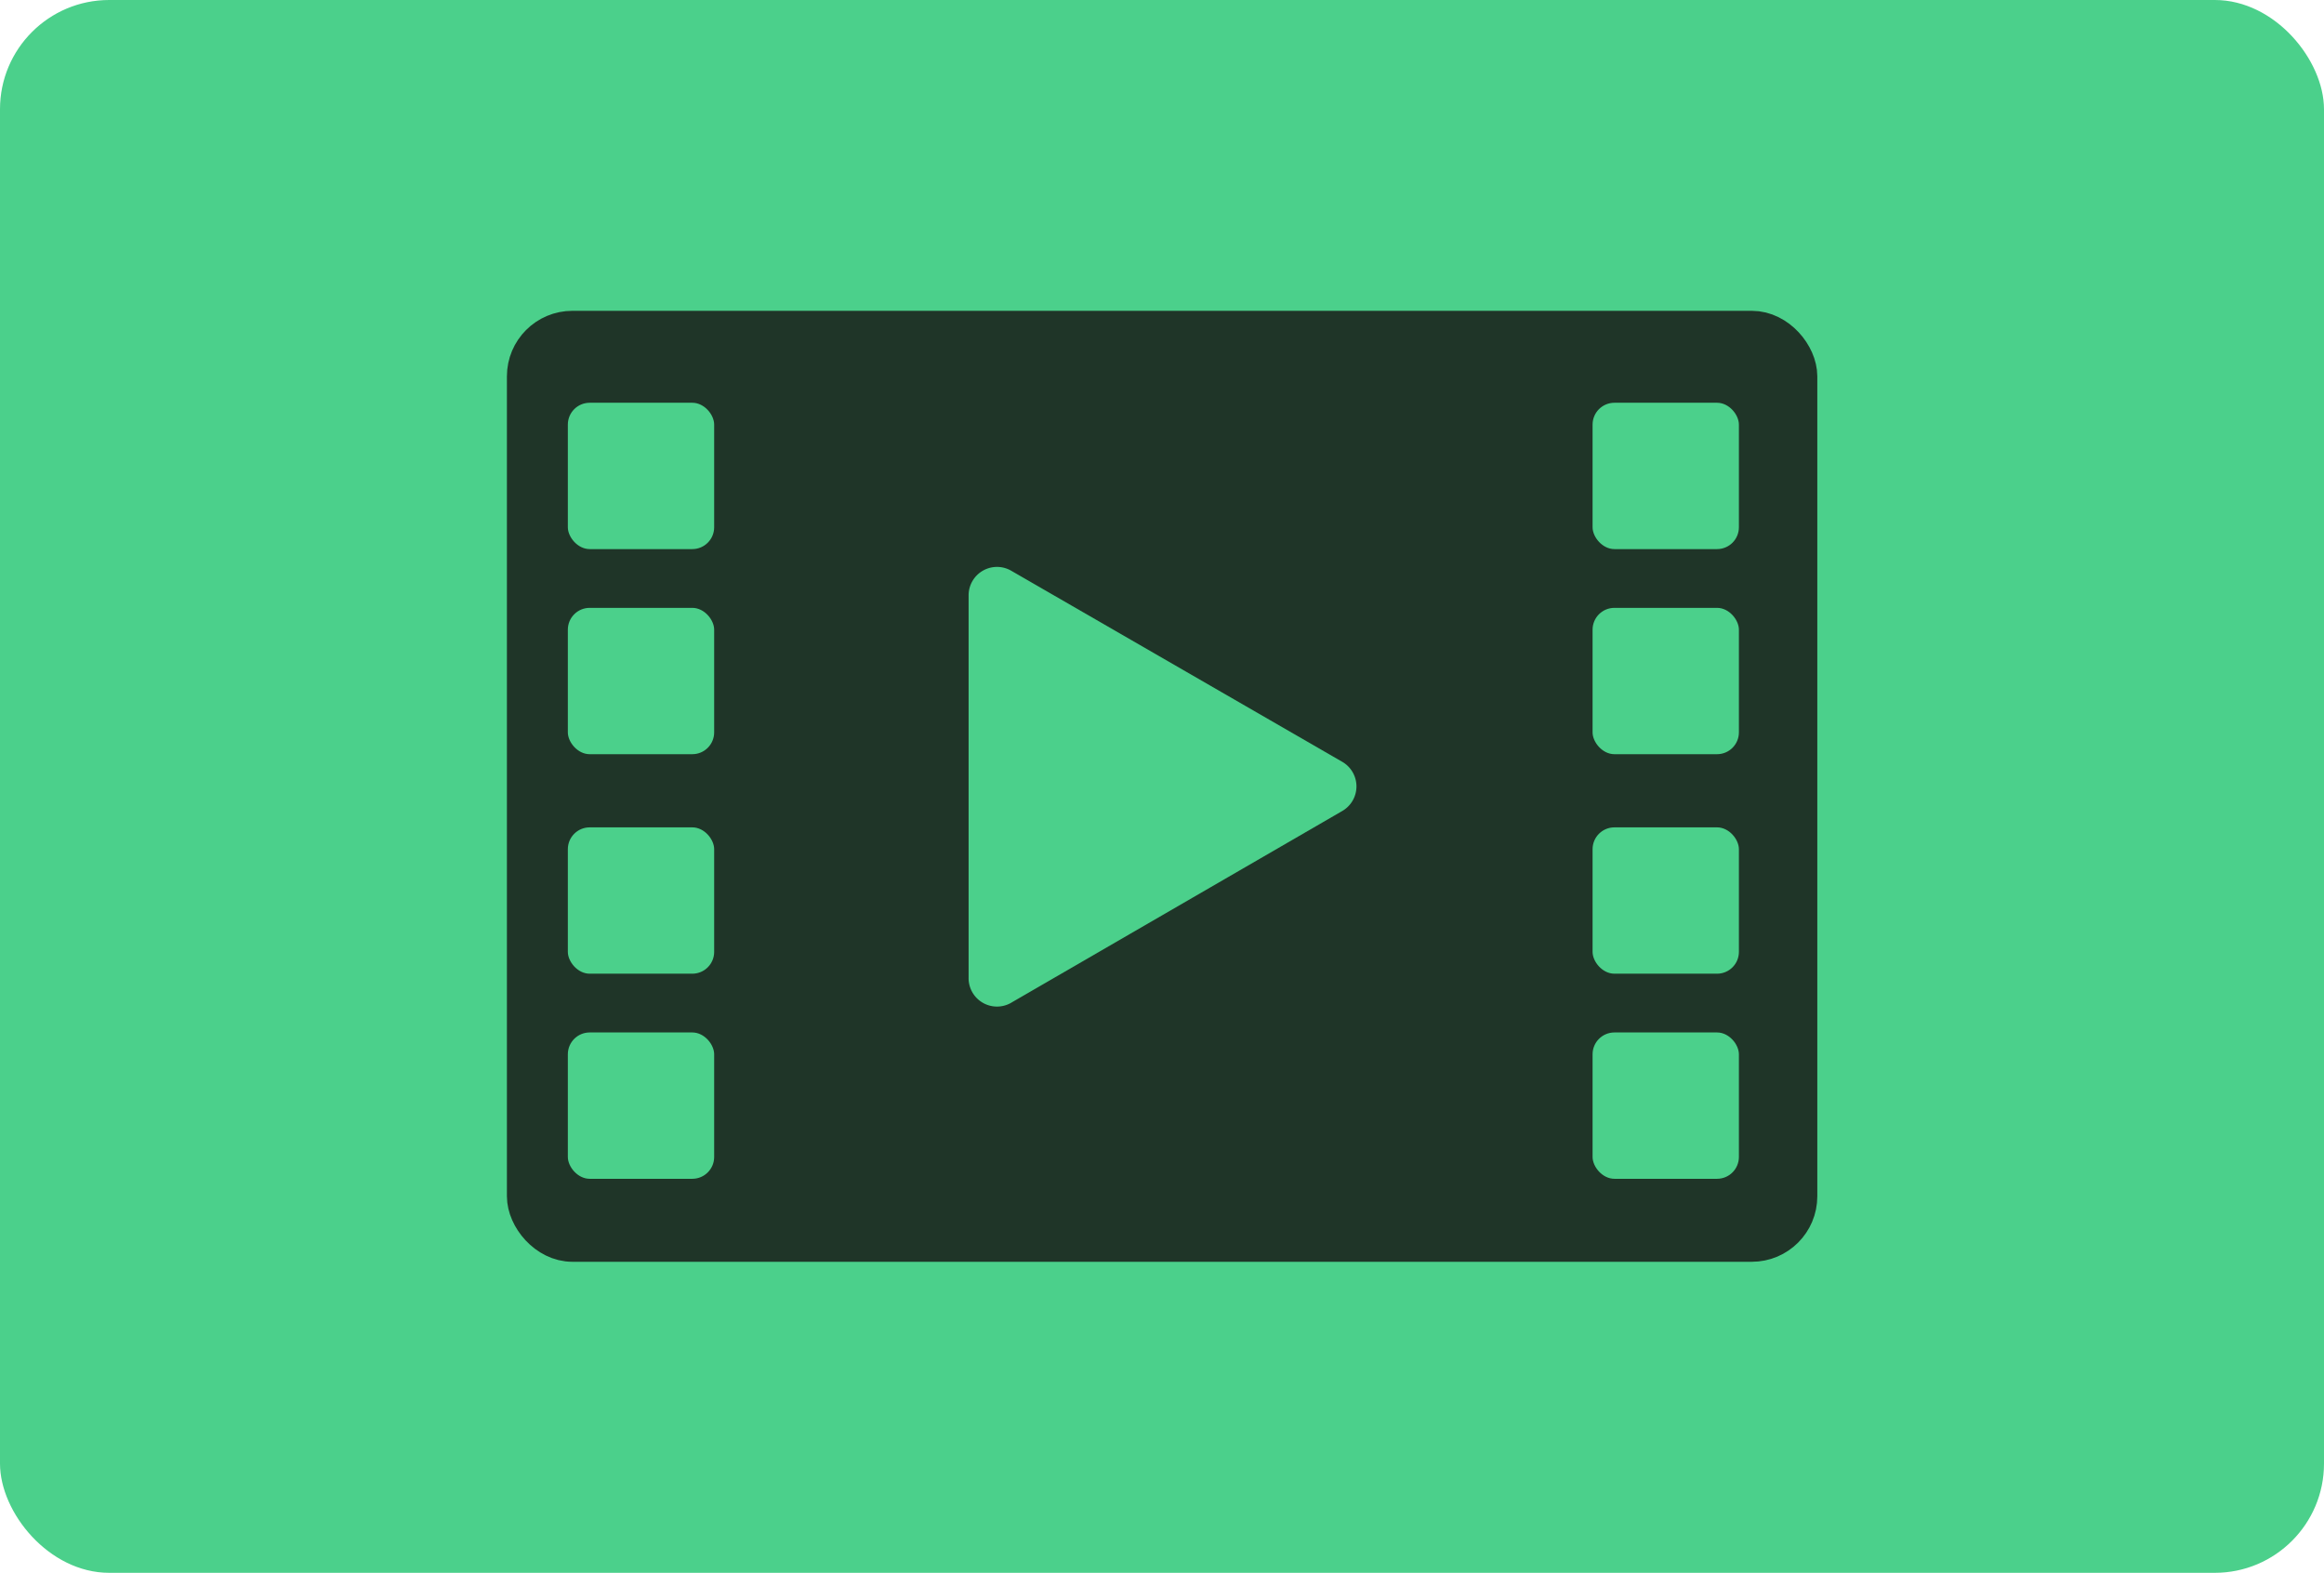 <svg xmlns="http://www.w3.org/2000/svg" viewBox="0 0 106.41 72.01"><defs><style>.cls-1{fill:#4bd08b;}.cls-2{fill:#1f3528;stroke:#1f3528;stroke-miterlimit:10;stroke-width:2px;}</style></defs><title>Asset 56</title><g id="Layer_2" data-name="Layer 2"><g id="Layer_26" data-name="Layer 26"><rect class="cls-1" width="106.41" height="72.01" rx="5" ry="5"/><rect class="cls-2" x="24.21" y="15.23" width="58" height="41.54" rx="2" ry="2"/><path class="cls-1" d="M44.35,27.25v17.5a1.3,1.3,0,0,0,2,1.13l15.11-8.75a1.3,1.3,0,0,0,0-2.25L46.3,26.13A1.3,1.3,0,0,0,44.35,27.25Z"/><rect class="cls-1" x="26" y="18.44" width="6.7" height="6.7" rx="1" ry="1"/><rect class="cls-1" x="26" y="27.83" width="6.7" height="6.7" rx="1" ry="1"/><rect class="cls-1" x="26" y="37.88" width="6.7" height="6.7" rx="1" ry="1"/><rect class="cls-1" x="26" y="47.27" width="6.7" height="6.7" rx="1" ry="1"/><rect class="cls-1" x="72.92" y="18.44" width="6.7" height="6.7" rx="1" ry="1"/><rect class="cls-1" x="72.92" y="27.83" width="6.7" height="6.7" rx="1" ry="1"/><rect class="cls-1" x="72.92" y="37.88" width="6.7" height="6.7" rx="1" ry="1"/><rect class="cls-1" x="72.92" y="47.27" width="6.7" height="6.7" rx="1" ry="1"/></g></g></svg>